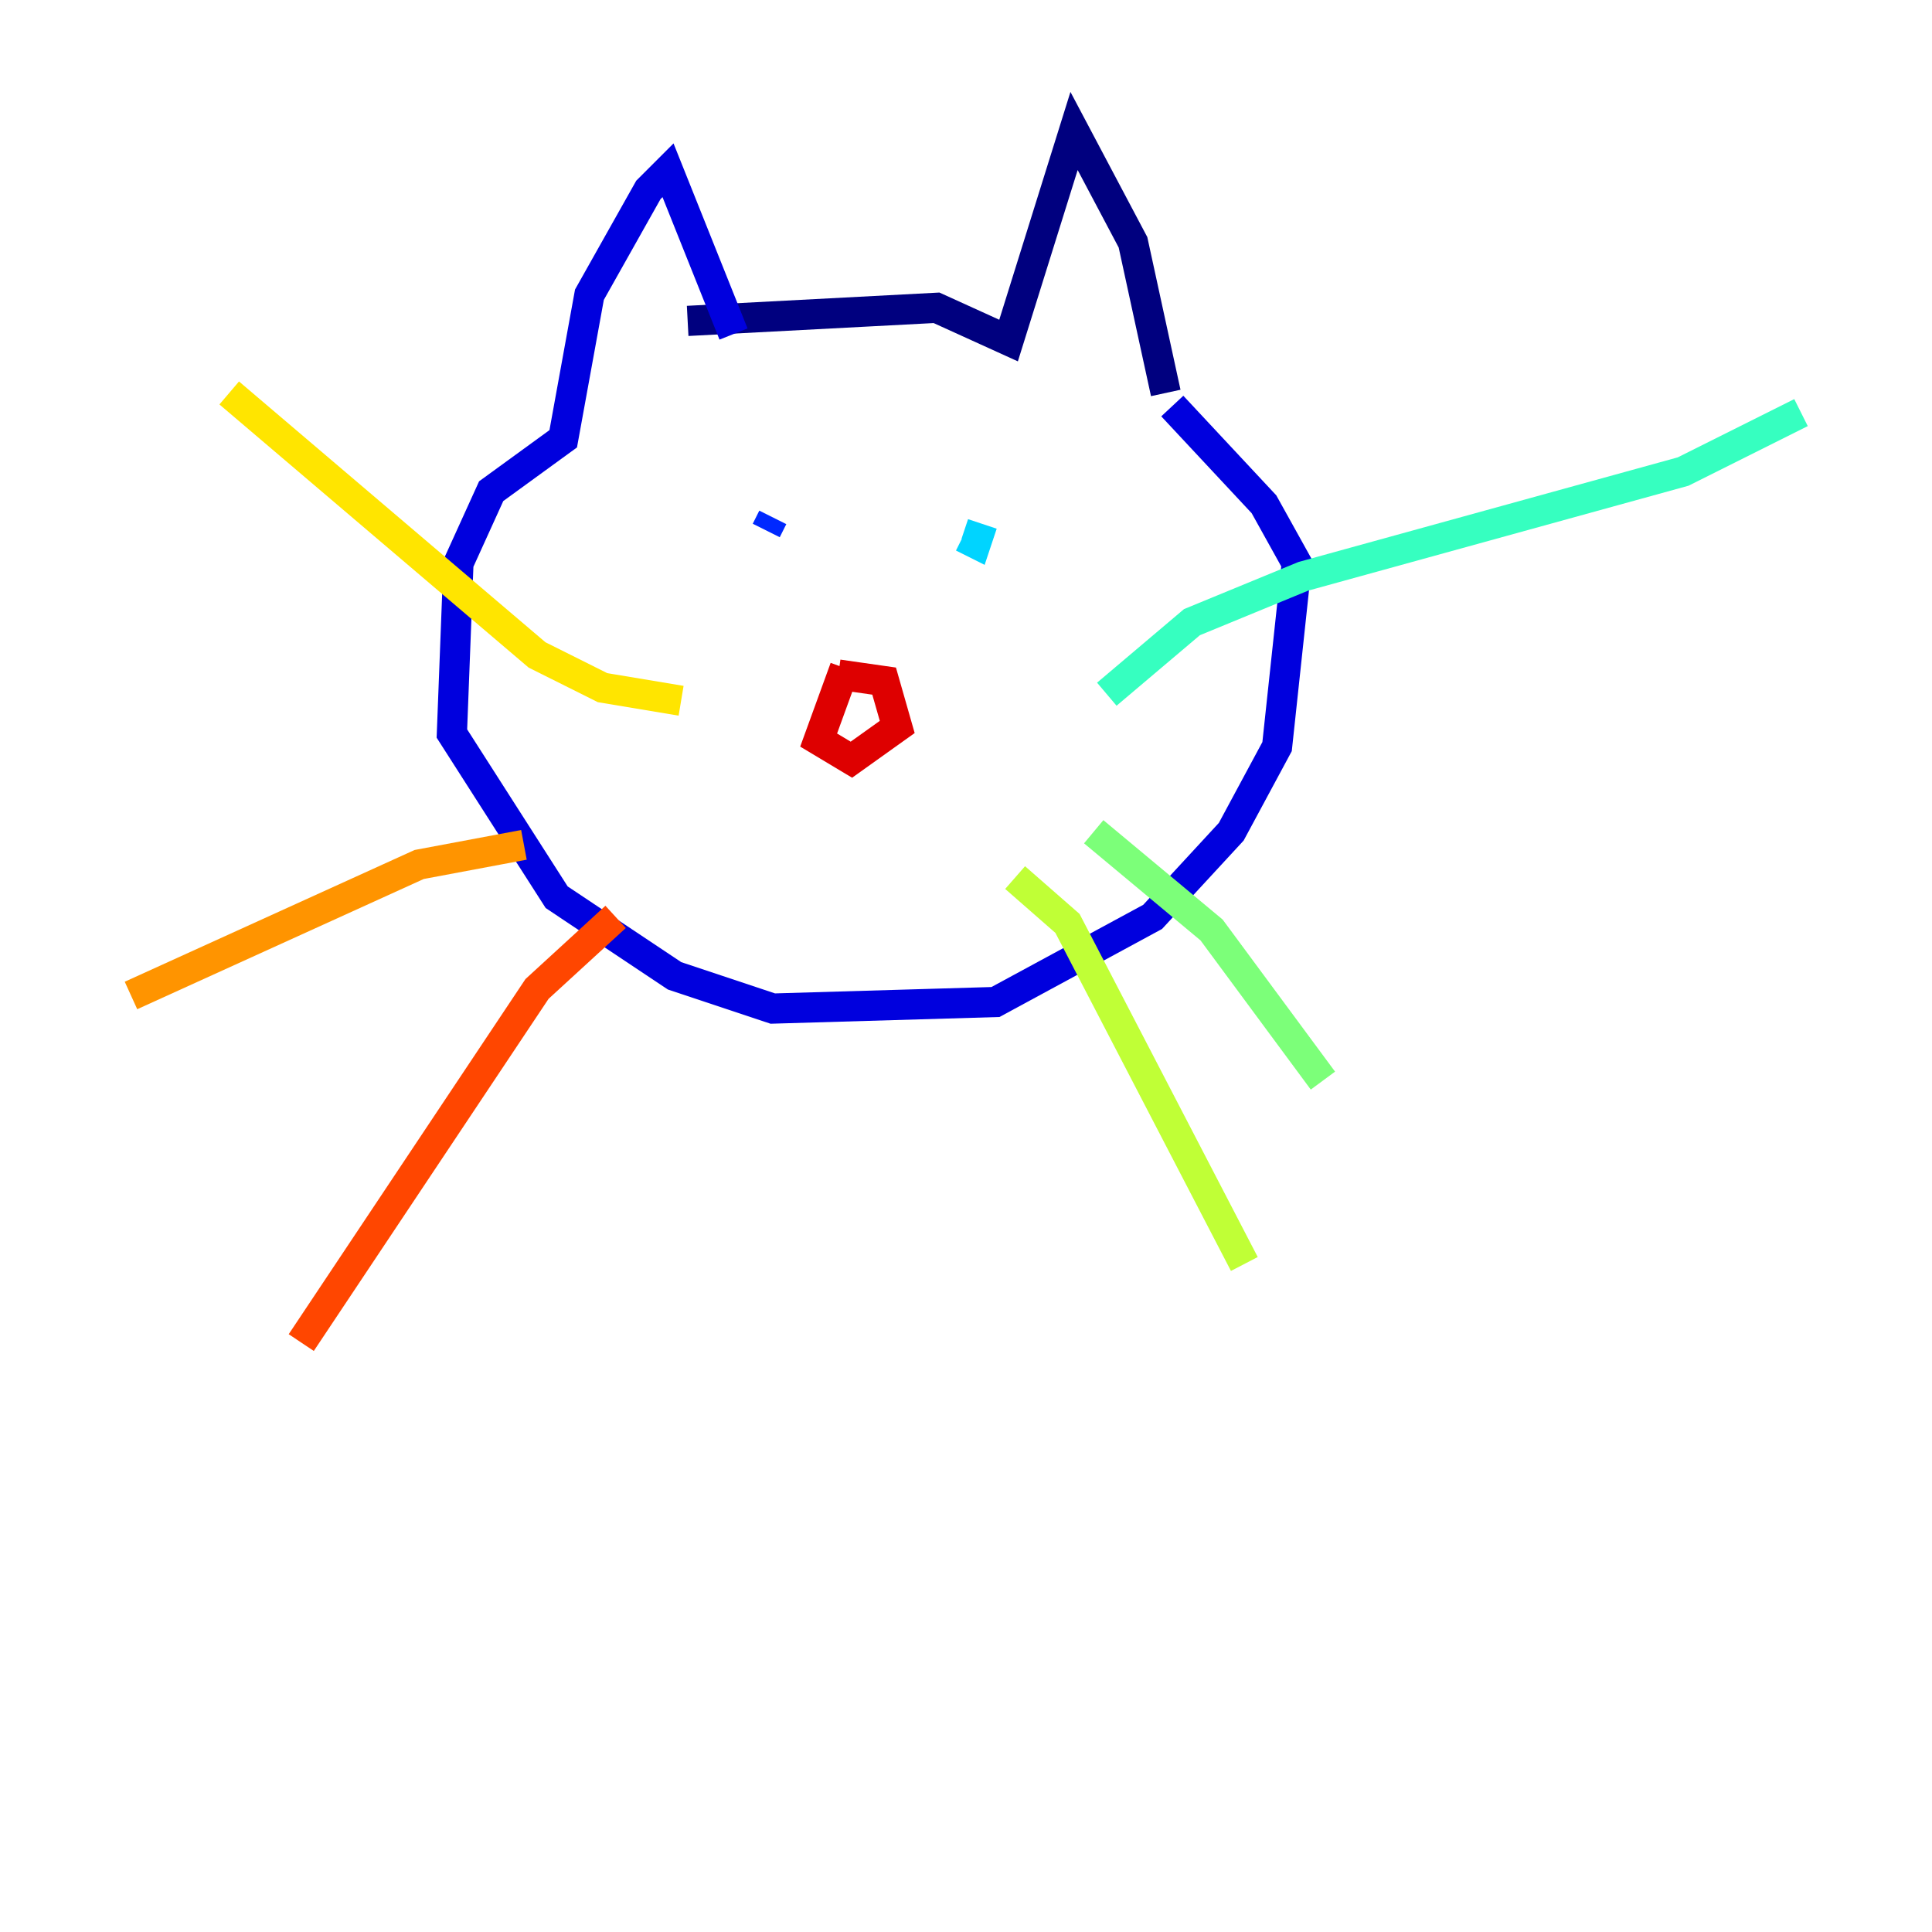 <?xml version="1.0" encoding="utf-8" ?>
<svg baseProfile="tiny" height="128" version="1.2" viewBox="0,0,128,128" width="128" xmlns="http://www.w3.org/2000/svg" xmlns:ev="http://www.w3.org/2001/xml-events" xmlns:xlink="http://www.w3.org/1999/xlink"><defs /><polyline fill="none" points="45.559,21.261 62.047,20.393 66.82,22.563 71.159,8.678 75.064,16.054 77.234,26.034" stroke="#00007f" stroke-width="2" /><polyline fill="none" points="48.597,22.129 44.258,11.281 42.956,12.583 39.051,19.525 37.315,29.071 32.542,32.542 30.373,37.315 29.939,48.597 36.881,59.444 44.691,64.651 51.2,66.82 65.953,66.386 76.366,60.746 81.573,55.105 84.61,49.464 85.912,37.315 83.742,33.41 77.668,26.902" stroke="#0000de" stroke-width="2" /><polyline fill="none" points="51.2,34.278 50.766,35.146" stroke="#0028ff" stroke-width="2" /><polyline fill="none" points="63.349,34.712 63.349,34.712" stroke="#0080ff" stroke-width="2" /><polyline fill="none" points="65.085,34.712 64.651,36.014 63.783,35.58" stroke="#00d4ff" stroke-width="2" /><polyline fill="none" points="73.329,45.993 78.969,41.22 86.346,38.183 111.512,31.241 119.322,27.336" stroke="#36ffc0" stroke-width="2" /><polyline fill="none" points="72.461,55.105 80.271,61.614 87.647,71.593" stroke="#7cff79" stroke-width="2" /><polyline fill="none" points="67.254,58.142 70.725,61.18 82.441,83.742" stroke="#c0ff36" stroke-width="2" /><polyline fill="none" points="45.125,46.427 39.919,45.559 35.58,43.39 15.186,26.034" stroke="#ffe500" stroke-width="2" /><polyline fill="none" points="34.712,55.973 27.77,57.275 8.678,65.953" stroke="#ff9400" stroke-width="2" /><polyline fill="none" points="40.786,60.746 35.58,65.519 19.959,88.949" stroke="#ff4600" stroke-width="2" /><polyline fill="none" points="55.973,44.258 54.237,49.031 56.407,50.332 59.444,48.163 58.576,45.125 55.539,44.691" stroke="#de0000" stroke-width="2" /><polyline fill="none" points="57.275,50.332 57.275,50.332" stroke="#7f0000" stroke-width="2" /></svg>